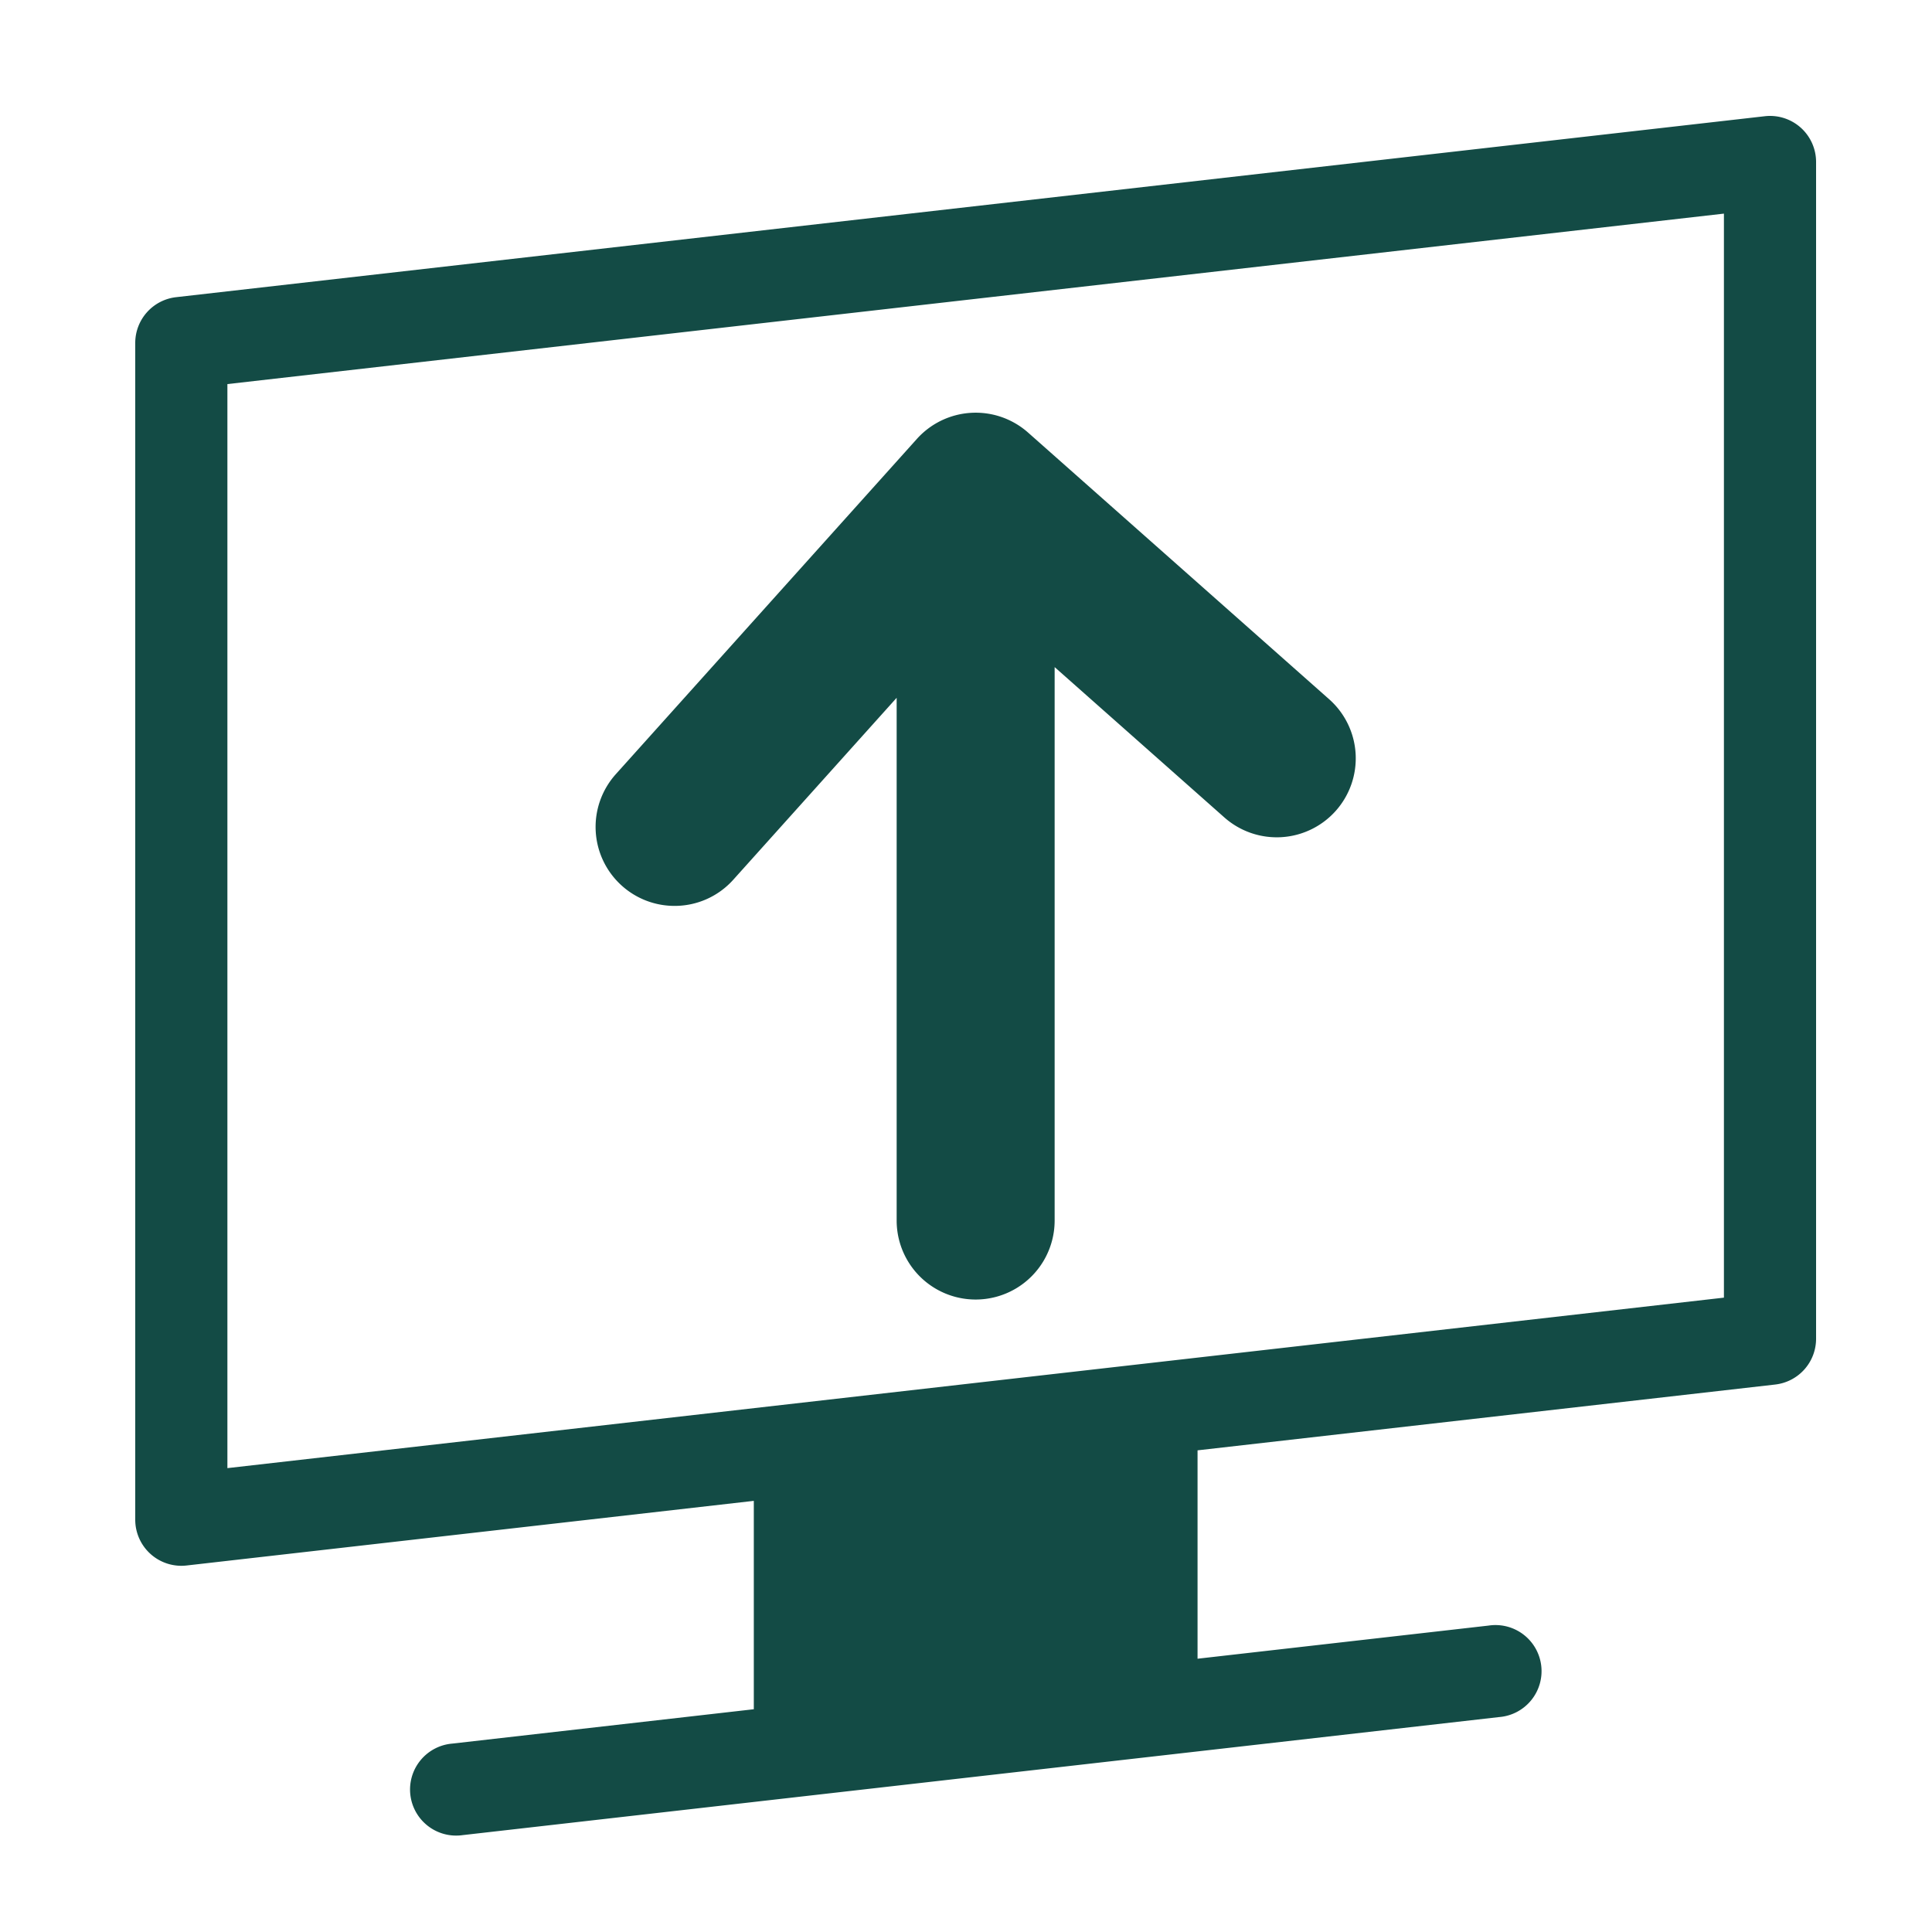 <svg width="100" height="100" xmlns="http://www.w3.org/2000/svg"><path d="M32.185 45.843a4.086 4.086 0 0 1-.312-5.77l15.585-17.355a4.09 4.09 0 0 1 5.753-.33l15.585 13.804a4.086 4.086 0 0 1 .349 5.77 4.09 4.09 0 0 1-5.772.349l-8.785-7.782v28.646a4.088 4.088 0 0 1-8.177 0V36.118l-8.453 9.413a4.073 4.073 0 0 1-3.043 1.358 4.076 4.076 0 0 1-2.73-1.046zM89.23 67.166 11.77 75.99V19.88l77.46-8.823v56.11zm3.974-60.56a2.382 2.382 0 0 0-1.859-.59l-82.23 9.366A2.385 2.385 0 0 0 7 17.75v60.91a2.387 2.387 0 0 0 2.655 2.37l29.362-3.346V88.47l-15.604 1.778a2.385 2.385 0 1 0 .54 4.737l53.634-6.109a2.385 2.385 0 1 0-.54-4.736l-15.062 1.715V75.069l29.901-3.406A2.385 2.385 0 0 0 94 69.294V8.384c0-.68-.29-1.326-.796-1.779z" fill-rule="evenodd" fill="#134B45"/></svg>